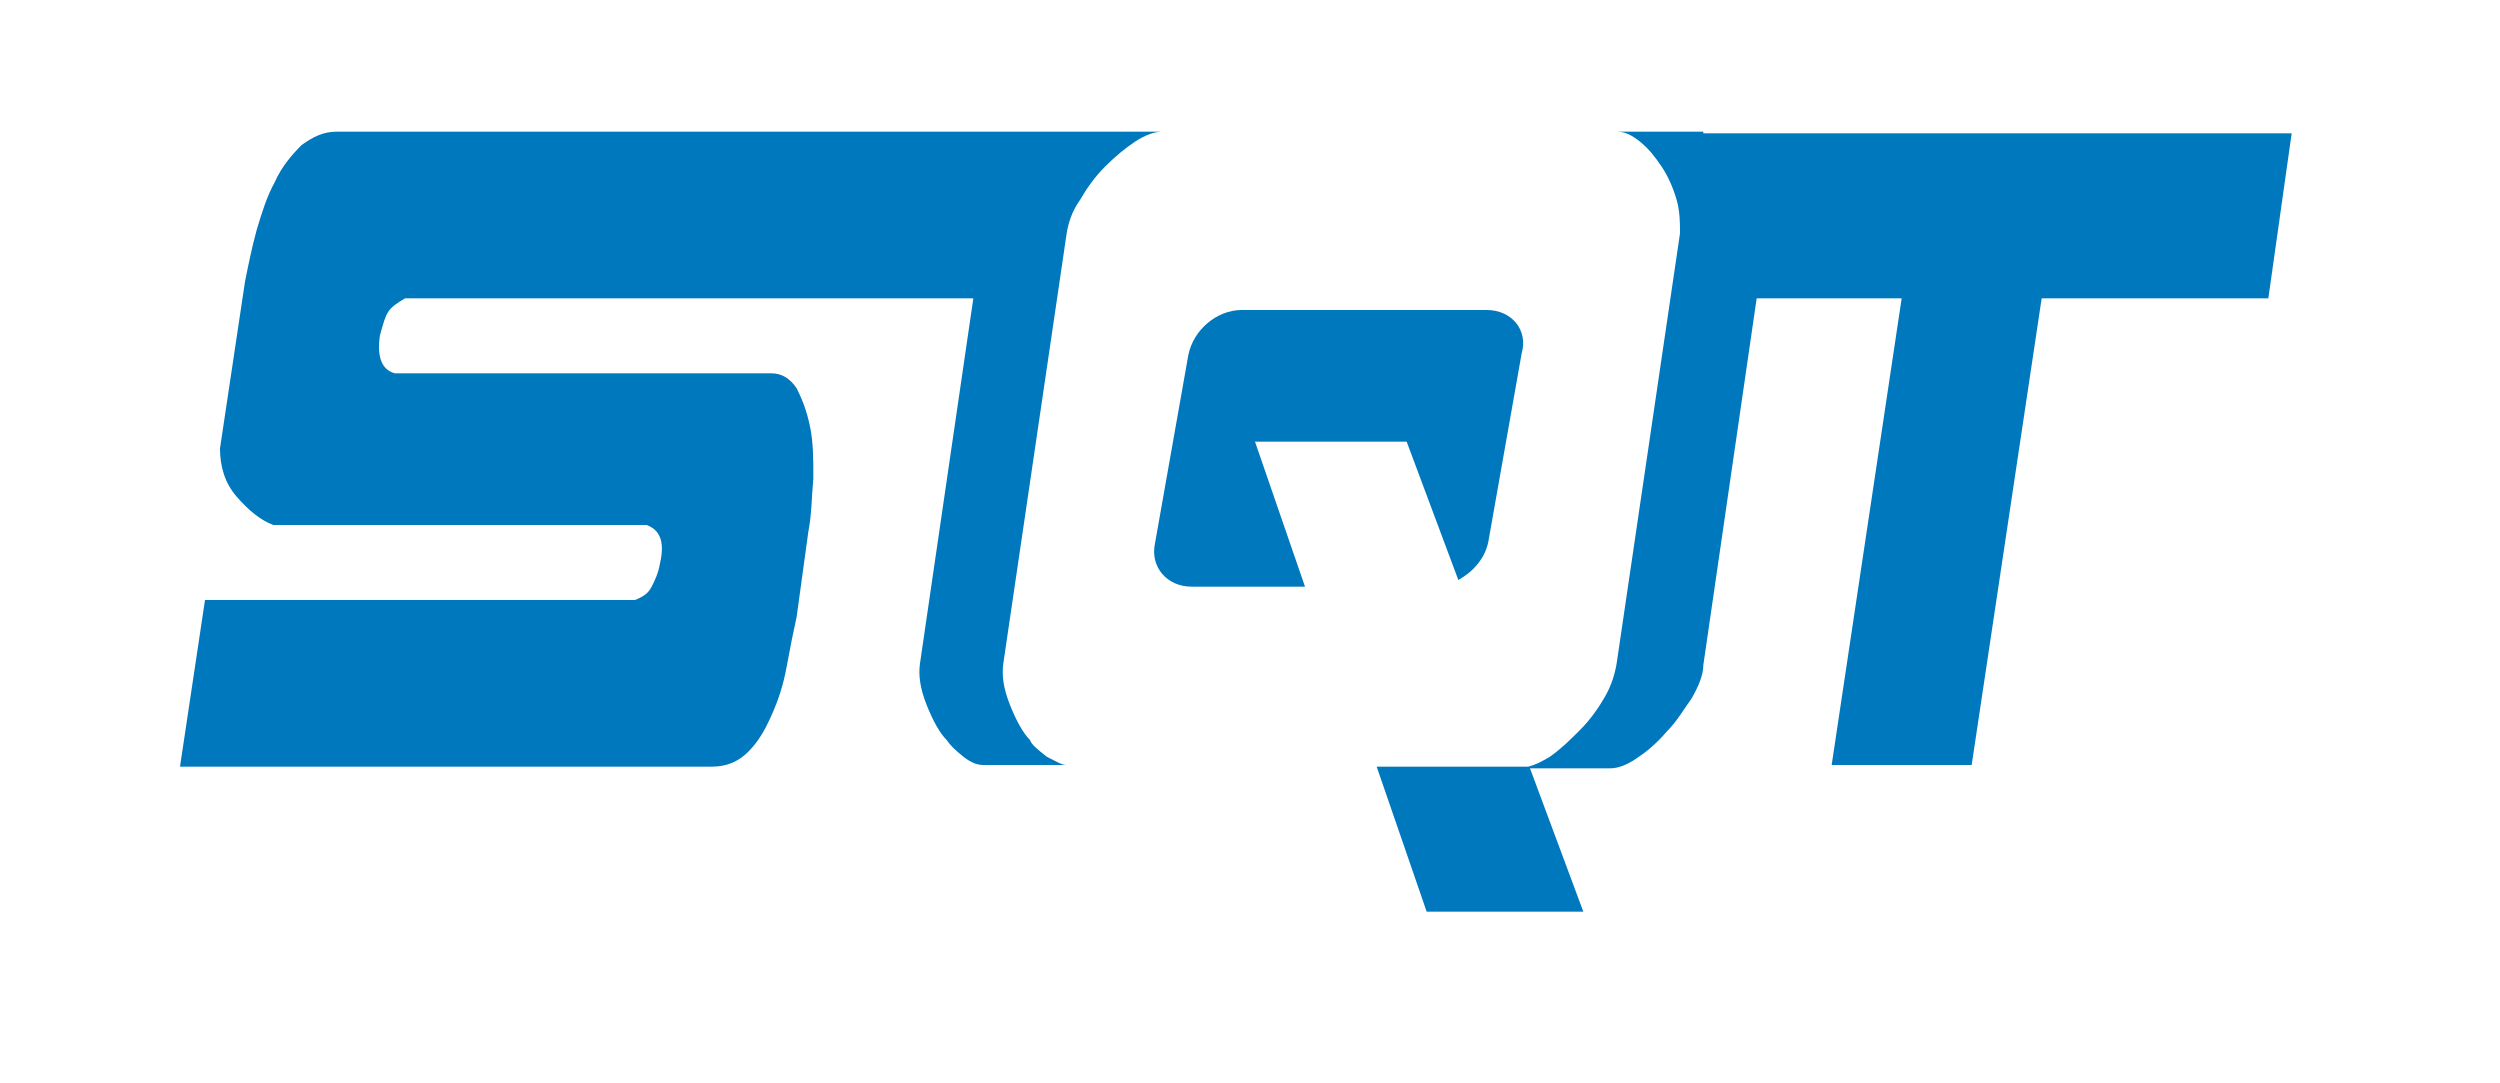 <?xml version="1.0" encoding="utf-8"?>
<!-- Generator: Adobe Illustrator 22.0.1, SVG Export Plug-In . SVG Version: 6.00 Build 0)  -->
<svg version="1.1" id="Layer_1" xmlns="http://www.w3.org/2000/svg" xmlns:xlink="http://www.w3.org/1999/xlink" x="0px" y="0px"
	 viewBox="0 0 150 65" style="enable-background:new 0 0 150 65;" xml:space="preserve">
<style type="text/css">
	.st0{fill:#0078BE;}
</style>
<g>
	<path class="st0" d="M67,7.9h-2.3H20.2c-0.8,0-1.4,0.3-2.1,0.8c-0.6,0.6-1.2,1.3-1.6,2.2c-0.5,0.9-0.8,1.9-1.1,2.9
		c-0.3,1.1-0.5,2.1-0.7,3.1l-1.5,10c0,1.1,0.3,2.1,1,2.9c0.7,0.8,1.4,1.4,2.2,1.7h22.4c0.8,0.3,1.1,1,0.8,2.3
		c-0.1,0.6-0.3,1-0.5,1.4c-0.2,0.4-0.5,0.6-1,0.8H12.3l-1.5,10h31.9c0.9,0,1.6-0.3,2.2-0.9c0.6-0.6,1-1.3,1.4-2.2
		c0.4-0.9,0.7-1.8,0.9-2.9c0.2-1.1,0.4-2.1,0.6-3l0.7-5.1c0.2-1,0.2-2.1,0.3-3.2c0-1.1,0-2.2-0.2-3.1c-0.2-1-0.5-1.7-0.8-2.3
		c-0.4-0.6-0.9-0.9-1.5-0.9H23.7c-0.8-0.2-1.1-1-0.9-2.3c0.2-0.7,0.3-1.1,0.5-1.4c0.2-0.3,0.5-0.5,1-0.8h34.1l-3.2,21.9
		c-0.1,0.7,0,1.5,0.4,2.5c0.4,1,0.8,1.7,1.2,2.1c0.2,0.3,0.5,0.6,1,1c0.5,0.4,0.9,0.5,1.2,0.5h5c-0.3,0-0.6-0.2-1.2-0.5
		c-0.5-0.4-0.9-0.7-1-1c-0.4-0.4-0.8-1.1-1.2-2.1c-0.4-1-0.5-1.8-0.4-2.5L64,14c0.1-0.6,0.3-1.3,0.8-2c0.4-0.7,0.9-1.4,1.5-2
		c0.6-0.6,1.2-1.1,1.8-1.5c0.6-0.4,1.2-0.6,1.6-0.6H67z"/>
	<path class="st0" d="M89.2,18.6l-14.7,0c-1.5,0-2.9,1.2-3.2,2.7l-2,11.3C69,34,70,35.2,71.5,35.2l6.8,0l-3-8.7h9.1l3.1,8.3
		c0.9-0.5,1.6-1.3,1.8-2.3l2-11.3C91.7,19.8,90.7,18.6,89.2,18.6"/>
	<path class="st0" d="M102.2,7.9H102h-5c0.5,0,0.9,0.2,1.4,0.6c0.5,0.4,0.9,0.9,1.3,1.5c0.4,0.6,0.7,1.3,0.9,2
		c0.2,0.7,0.2,1.4,0.2,2L97,39.8c-0.1,0.6-0.3,1.3-0.7,2c-0.4,0.7-0.9,1.4-1.5,2c-0.6,0.6-1.1,1.1-1.8,1.6c-0.5,0.3-0.9,0.5-1.3,0.6
		l0,0h-9.1l3,8.7h9.4l-3.2-8.6h4.8c0.5,0,1-0.2,1.6-0.6c0.6-0.4,1.2-0.9,1.8-1.6c0.6-0.6,1-1.3,1.5-2c0.4-0.7,0.7-1.4,0.7-2l3.2-22
		h8.7l-4.2,28h8.4l4.2-28h13.6l1.4-9.9H102.2z"/>
</g>
</svg>

